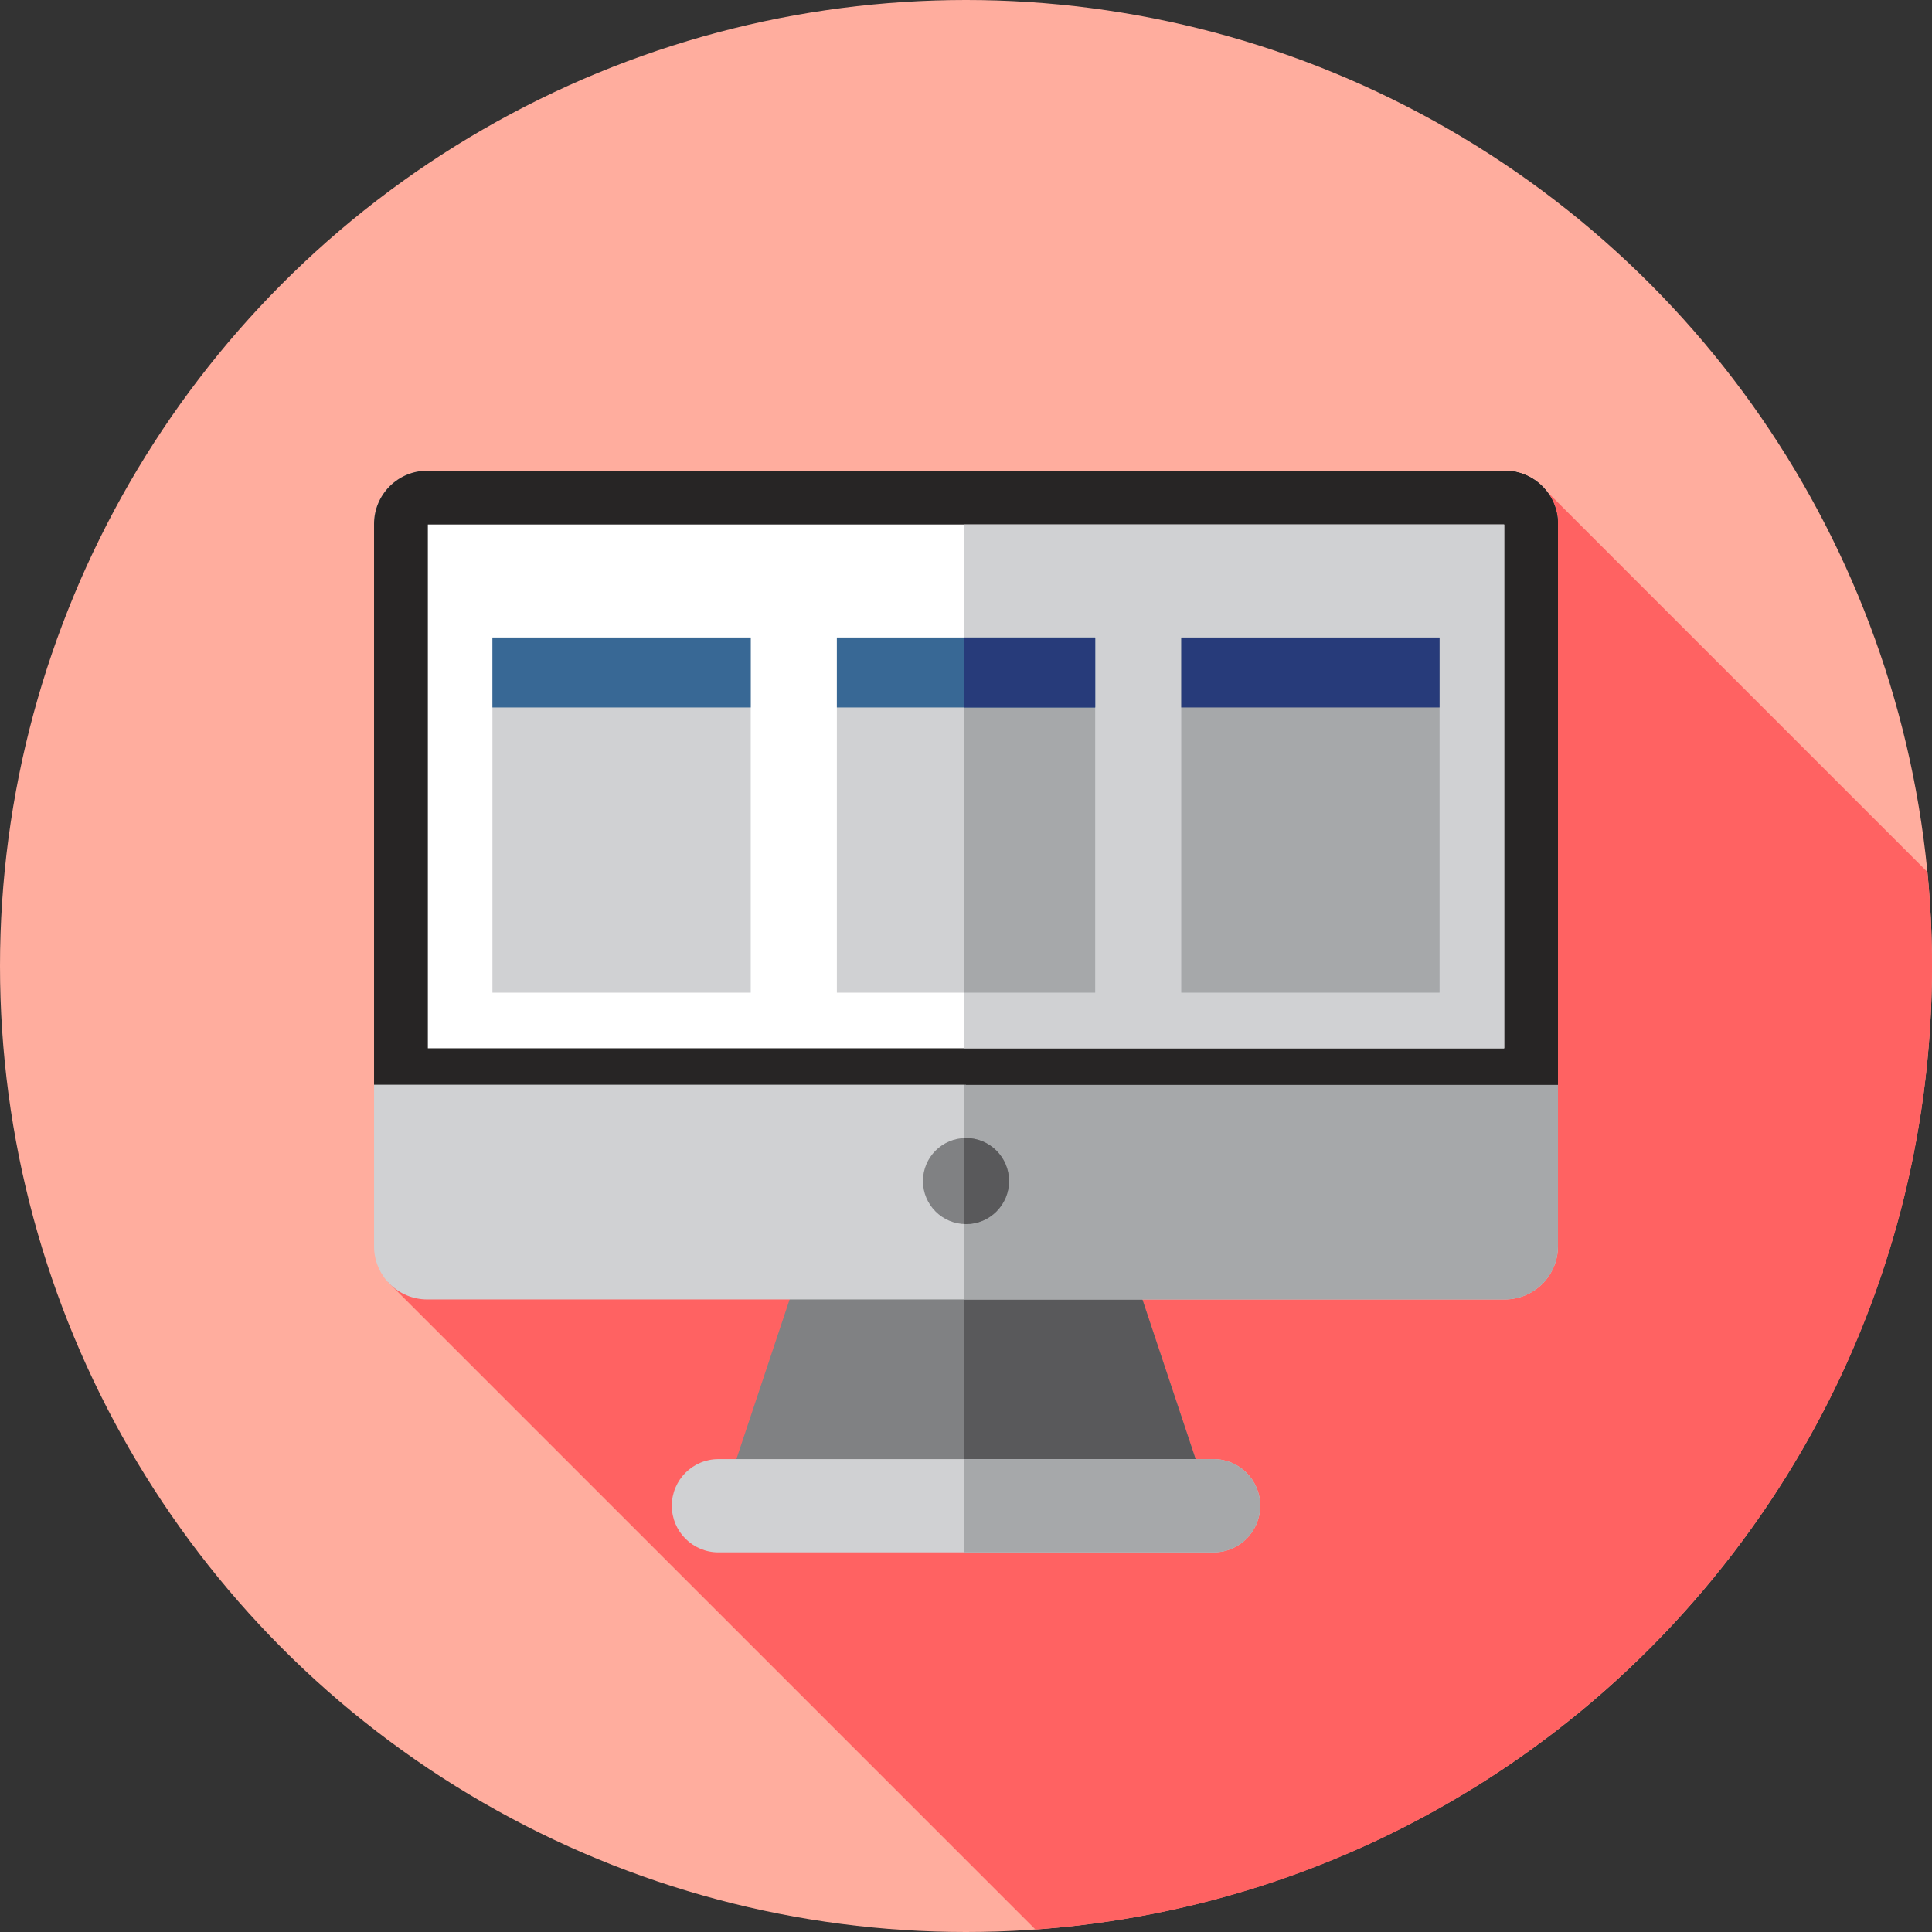 <?xml version="1.0" encoding="iso-8859-1"?>
<!-- Generator: Adobe Illustrator 19.0.0, SVG Export Plug-In . SVG Version: 6.00 Build 0)  -->
<svg version="1.1" id="Layer_1" xmlns="http://www.w3.org/2000/svg" xmlns:xlink="http://www.w3.org/1999/xlink" x="0px" y="0px"
	 viewBox="0 0 512 512" style="enable-background:new 0 0 512 512;" xml:space="preserve">
<rect x="0" y="0" width="512" height="512" fill="#333333" stroke="none"/>
<circle style="fill:#FFAD9E;" cx="256" cy="256" r="256"/>
<path style="fill:#FF6262;" d="M274.403,511.336C407.197,501.901,512,391.196,512,256c0-8.402-0.417-16.708-1.208-24.904
	L407.393,127.698l-26.988,91.808l-53.384,9.485l-224.244,110.72L274.403,511.336z"/>
<polygon style="fill:#808183;" points="318.75,392.38 193.25,392.38 224.625,298.255 287.375,298.255 "/>
<polygon style="fill:#59595B;" points="287.375,298.255 255.426,298.255 255.426,392.38 318.75,392.38 "/>
<path style="fill:#D0D1D3;" d="M321.602,411.395H190.397c-6.827,0-12.36-5.534-12.36-12.36l0,0c0-6.827,5.534-12.36,12.36-12.36
	h131.205c6.827,0,12.36,5.534,12.36,12.36l0,0C333.962,405.861,328.428,411.395,321.602,411.395z"/>
<path style="fill:#A6A8AA;" d="M321.602,386.676h-66.177v24.719h66.177c6.827,0,12.36-5.534,12.36-12.36
	S328.428,386.676,321.602,386.676z"/>
<path style="fill:#D0D1D3;" d="M398.772,344.366H113.228c-7.789,0-14.103-6.315-14.103-14.103V138.843
	c0-7.789,6.315-14.103,14.103-14.103h285.546c7.789,0,14.103,6.315,14.103,14.103v191.421
	C412.875,338.051,406.561,344.366,398.772,344.366z"/>
<path style="fill:#A6A8AA;" d="M398.772,124.74H255.426v219.626h143.346c7.789,0,14.103-6.315,14.103-14.103V138.843
	C412.875,131.055,406.561,124.74,398.772,124.74z"/>
<g>
	<path style="fill:#272525;" d="M412.875,138.843c0-7.789-6.315-14.103-14.103-14.103H113.228c-7.789,0-14.103,6.315-14.103,14.103
		v148.618h313.751V138.843z"/>
	<path style="fill:#272525;" d="M412.875,138.843c0-7.789-6.315-14.103-14.103-14.103H256v162.721h156.875V138.843z"/>
</g>
<circle style="fill:#808183;" cx="256" cy="312.992" r="11.409"/>
<path style="fill:#59595B;" d="M256,301.582c-0.193,0-0.383,0.019-0.574,0.029v22.761c0.191,0.01,0.381,0.029,0.574,0.029
	c6.301,0,11.409-5.108,11.409-11.409C267.409,306.69,262.301,301.582,256,301.582z"/>
<rect x="113.386" y="138.999" style="fill:#FFFFFF;" width="285.237" height="138.809"/>
<g>
	<rect x="255.431" y="138.999" style="fill:#D0D1D3;" width="143.188" height="138.809"/>
	<rect x="130.5" y="168.943" style="fill:#D0D1D3;" width="68.455" height="94.125"/>
	<rect x="221.78" y="168.943" style="fill:#D0D1D3;" width="68.455" height="94.125"/>
</g>
<g>
	<rect x="255.431" y="168.943" style="fill:#A6A8AA;" width="34.806" height="94.125"/>
	<rect x="313.044" y="168.943" style="fill:#A6A8AA;" width="68.455" height="94.125"/>
</g>
<g>
	<rect x="130.5" y="168.943" style="fill:#386895;" width="68.455" height="18.541"/>
	<rect x="221.78" y="168.943" style="fill:#386895;" width="68.455" height="18.541"/>
</g>
<g>
	<rect x="255.431" y="168.943" style="fill:#273B7A;" width="34.806" height="18.541"/>
	<rect x="313.044" y="168.943" style="fill:#273B7A;" width="68.455" height="18.541"/>
</g>
<g>
</g>
<g>
</g>
<g>
</g>
<g>
</g>
<g>
</g>
<g>
</g>
<g>
</g>
<g>
</g>
<g>
</g>
<g>
</g>
<g>
</g>
<g>
</g>
<g>
</g>
<g>
</g>
<g>
</g>
</svg>

